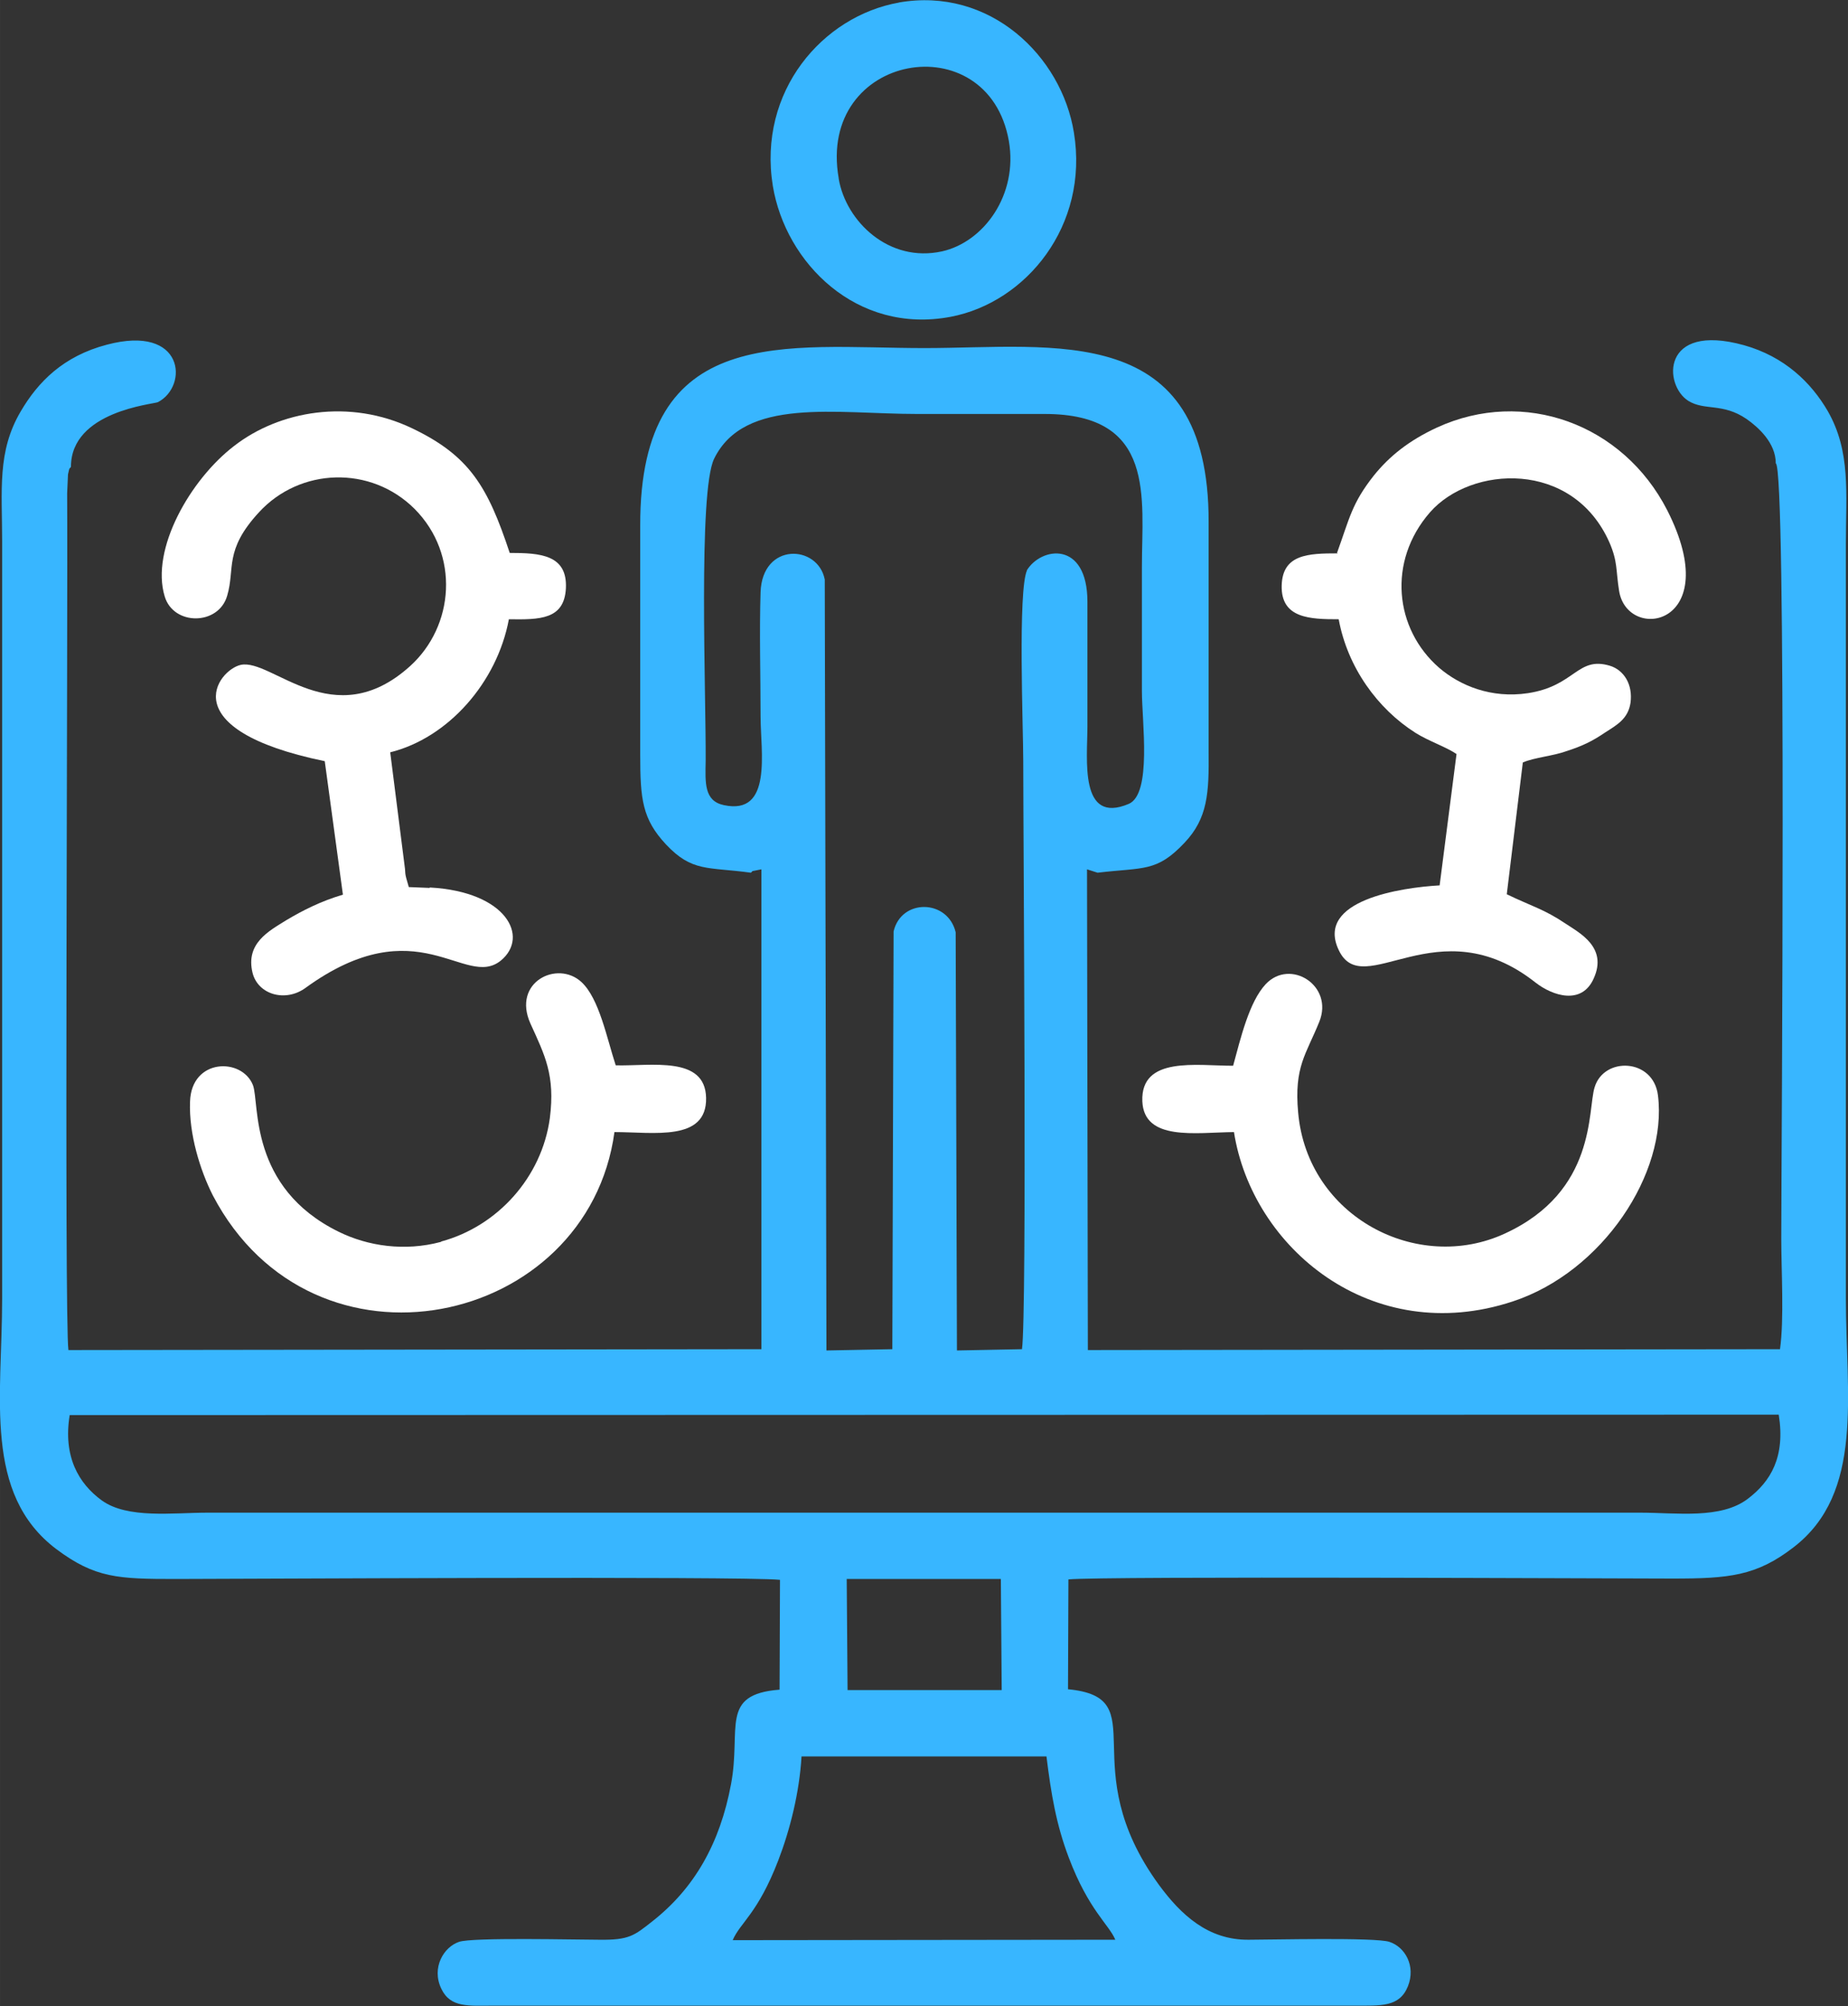 <?xml version="1.0" encoding="UTF-8"?>
<!DOCTYPE svg PUBLIC "-//W3C//DTD SVG 1.1//EN" "http://www.w3.org/Graphics/SVG/1.1/DTD/svg11.dtd">
<!-- Creator: CorelDRAW -->
<svg xmlns="http://www.w3.org/2000/svg" xml:space="preserve" width="16.497mm" height="17.903mm" version="1.1" style="shape-rendering:geometricPrecision; text-rendering:geometricPrecision; image-rendering:optimizeQuality; fill-rule:evenodd; clip-rule:evenodd"
viewBox="0 0 43.76 47.49"
 xmlns:xlink="http://www.w3.org/1999/xlink"
 xmlns:xodm="http://www.corel.com/coreldraw/odm/2003">
 <rect x="0" y="0" width="43.76" height="47.49" fill="#333333" stroke="none"/>
 <defs>
  <style type="text/css">
   <![CDATA[
    .fil0 {fill:#38B6FF}
    .fil1 {fill:white}
   ]]>
  </style>
 </defs>
 <g id="Camada_x0020_1_0">
  <path class="fil0" d="M18.98 41.58l5.8 -0c0.11,0.89 0.23,1.61 0.53,2.4 0.47,1.24 0.95,1.58 1.1,1.94l-9.06 0.01c0.18,-0.42 0.59,-0.62 1.08,-1.89 0.28,-0.73 0.5,-1.61 0.55,-2.46zm1.06 -4.2l3.66 0 0.02 2.63 -3.65 0 -0.02 -2.63zm-18.39 -3.88l40.47 -0.01c0.16,1 -0.19,1.58 -0.73,1.99 -0.64,0.49 -1.69,0.33 -2.55,0.33l-33.92 0c-0.83,0 -1.9,0.15 -2.51,-0.29 -0.55,-0.4 -0.92,-1.04 -0.76,-2.02zm22.67 -20c-0.22,0.47 -0.09,3.74 -0.09,4.51 0,1.85 0.09,13.11 -0.03,13.93l-1.54 0.03 -0.03 -9.9c-0.19,-0.79 -1.29,-0.8 -1.47,-0.02l-0.03 9.89 -1.56 0.03 -0.04 -18.25c-0.16,-0.83 -1.48,-0.89 -1.52,0.3 -0.03,0.95 0,1.98 0,2.94 0,0.83 0.29,2.35 -0.87,2.1 -0.47,-0.1 -0.44,-0.53 -0.43,-1.05 0.01,-1.57 -0.18,-6.37 0.2,-7.15 0.72,-1.47 2.88,-1.06 4.81,-1.06 1.01,0 2.01,0 3.02,-0 2.64,-0 2.3,1.98 2.3,3.62 0,0.98 0,1.96 0,2.94 0,0.72 0.24,2.43 -0.31,2.67 -1.18,0.5 -0.98,-1.06 -0.98,-1.84 0,-0.98 0,-1.96 0,-2.94 0,-1.46 -1.1,-1.31 -1.44,-0.74zm17.73 -2.53c0.26,0.09 0.13,16.5 0.13,18.35 0,0.76 0.07,1.91 -0.03,2.62l-16.39 0.02 -0.02 -11.38 0.25 0.08c1.1,-0.13 1.4,-0.01 2.06,-0.71 0.55,-0.58 0.58,-1.18 0.57,-2.16 -0,-1.81 -0,-3.62 0,-5.43 0.01,-4.78 -3.65,-4.12 -6.73,-4.12 -3.27,-0 -6.74,-0.63 -6.73,4.2 0,1.81 0,3.62 0,5.43 -0,1.05 0.05,1.52 0.61,2.12 0.62,0.66 0.99,0.53 2.01,0.67 0.02,-0.01 0.04,-0.05 0.05,-0.04l0.2 -0.04 0 11.36 -16.41 0.02c-0.1,-0.72 -0.01,-17.37 -0.03,-20.28l0.02 -0.45c0.04,-0.2 0.04,-0.12 0.07,-0.18 -0,-1.32 1.96,-1.48 2.06,-1.53 0.73,-0.38 0.63,-1.85 -1.21,-1.36 -1.03,0.27 -1.63,0.88 -2.04,1.58 -0.56,0.95 -0.44,1.86 -0.44,3.07l0 17.94c0,2.32 -0.45,4.61 1.28,5.92 0.92,0.69 1.47,0.71 2.83,0.71 1.23,-0 13.44,-0.07 14.31,0.02l-0.01 2.6c-1.43,0.11 -0.9,0.92 -1.15,2.24 -0.26,1.39 -0.86,2.46 -1.87,3.25 -0.42,0.33 -0.54,0.44 -1.25,0.43 -0.54,-0 -3.01,-0.06 -3.32,0.05 -0.36,0.12 -0.66,0.61 -0.42,1.11 0.22,0.46 0.65,0.4 1.26,0.4l20.35 0c0.64,0 1.08,0.04 1.28,-0.46 0.19,-0.48 -0.07,-0.93 -0.44,-1.05 -0.33,-0.11 -2.79,-0.05 -3.33,-0.05 -0.97,0.01 -1.61,-0.6 -2.12,-1.29 -2.07,-2.83 -0.07,-4.44 -2.16,-4.64l0.01 -2.6c0.79,-0.08 13.16,-0.02 14.3,-0.02 1.34,0 1.99,-0.06 2.87,-0.74 1.68,-1.29 1.24,-3.61 1.24,-5.89l0 -17.86c0,-1.21 0.12,-2.19 -0.43,-3.15 -0.39,-0.67 -1.02,-1.29 -1.99,-1.56 -1.96,-0.54 -1.9,0.95 -1.31,1.32 0.39,0.24 0.81,0.04 1.38,0.43 0.27,0.19 0.69,0.56 0.69,1.05z"/>
  <path class="fil1" d="M31.68 13.1c-0.7,0 -1.31,0.02 -1.33,0.76 -0.02,0.78 0.67,0.8 1.35,0.8 0.21,1.14 0.92,2.12 1.82,2.69 0.32,0.2 0.72,0.33 0.97,0.5l-0.4 3.11c-0.9,0.05 -2.95,0.35 -2.39,1.53 0.58,1.24 2.34,-1.06 4.66,0.77 0.41,0.32 1.1,0.54 1.38,-0.1 0.33,-0.73 -0.33,-1.07 -0.66,-1.29 -0.52,-0.35 -0.8,-0.41 -1.4,-0.7l0.38 -3.12c0.28,-0.12 0.71,-0.15 1.04,-0.27 0.37,-0.12 0.6,-0.23 0.91,-0.44 0.28,-0.18 0.54,-0.32 0.6,-0.7 0.06,-0.44 -0.16,-0.78 -0.49,-0.88 -0.77,-0.23 -0.82,0.48 -1.94,0.65 -0.87,0.13 -1.61,-0.18 -2.1,-0.6 -1.06,-0.92 -1.23,-2.52 -0.22,-3.68 0.97,-1.11 3.38,-1.25 4.25,0.71 0.2,0.46 0.15,0.65 0.23,1.15 0.2,1.23 2.53,0.83 1.14,-1.91 -1.05,-2.05 -3.4,-2.9 -5.45,-1.96 -0.67,0.31 -1.13,0.68 -1.5,1.14 -0.52,0.66 -0.57,1 -0.87,1.83z"/>
  <path class="fil1" d="M10.17 21.02l-0.49 -0.02 -0.06 -0.21c-0.03,-0.12 -0.02,-0.11 -0.03,-0.22l-0.35 -2.76c1.37,-0.34 2.53,-1.65 2.81,-3.15 0.73,0.01 1.31,0.01 1.35,-0.73 0.04,-0.8 -0.61,-0.84 -1.33,-0.84 -0.52,-1.57 -0.95,-2.3 -2.31,-2.95 -1.48,-0.71 -3.14,-0.42 -4.22,0.42 -1.03,0.79 -1.98,2.44 -1.64,3.56 0.21,0.7 1.28,0.69 1.48,-0.02 0.19,-0.64 -0.08,-1.07 0.75,-1.97 0.97,-1.06 2.65,-1.12 3.69,-0.08 1.07,1.08 0.94,2.77 -0.11,3.72 -1.82,1.64 -3.27,-0.19 -4.01,-0.03 -0.54,0.12 -1.64,1.53 1.99,2.28l0.43 3.16c-0.51,0.15 -0.95,0.37 -1.35,0.61 -0.4,0.25 -0.96,0.54 -0.79,1.24 0.13,0.52 0.78,0.7 1.25,0.36 2.67,-1.94 3.78,0.04 4.63,-0.65 0.68,-0.56 0.14,-1.63 -1.68,-1.73z"/>
  <path class="fil1" d="M10.44 29.4c-0.86,0.23 -1.73,0.1 -2.42,-0.24 -2.14,-1.05 -1.87,-3.04 -2.03,-3.47 -0.26,-0.66 -1.46,-0.64 -1.49,0.39 -0.03,0.76 0.24,1.63 0.54,2.22 2.38,4.54 8.88,3.12 9.51,-1.5 0.93,0 2.19,0.23 2.17,-0.81 -0.02,-1 -1.29,-0.75 -2.14,-0.77 -0.21,-0.64 -0.39,-1.58 -0.81,-1.97 -0.57,-0.53 -1.65,-0 -1.21,0.98 0.34,0.75 0.59,1.22 0.46,2.24 -0.19,1.4 -1.24,2.56 -2.57,2.92z"/>
  <path class="fil1" d="M29.22 26.8c0.43,2.74 3.26,5.11 6.6,4.01 2.13,-0.7 3.67,-3.04 3.44,-4.88 -0.11,-0.88 -1.28,-0.92 -1.5,-0.19 -0.17,0.54 0.05,2.46 -2.12,3.46 -2.07,0.96 -4.68,-0.39 -4.9,-2.86 -0.1,-1.09 0.19,-1.38 0.5,-2.15 0.35,-0.86 -0.69,-1.51 -1.27,-0.89 -0.39,0.42 -0.59,1.27 -0.77,1.93 -0.87,-0 -2.19,-0.23 -2.15,0.84 0.04,0.95 1.26,0.74 2.17,0.73z"/>
  <path class="fil0" d="M19.86 4.22c-0.52,-2.97 3.54,-3.67 4.03,-0.88 0.22,1.28 -0.6,2.39 -1.58,2.61 -1.26,0.28 -2.28,-0.71 -2.45,-1.72zm1.43 -4.16c-1.81,0.32 -3.35,2.1 -2.99,4.34 0.3,1.82 1.98,3.52 4.21,3.1 1.79,-0.34 3.28,-2.16 2.92,-4.36 -0.29,-1.81 -1.99,-3.46 -4.15,-3.08z"/>
 </g>
</svg>
